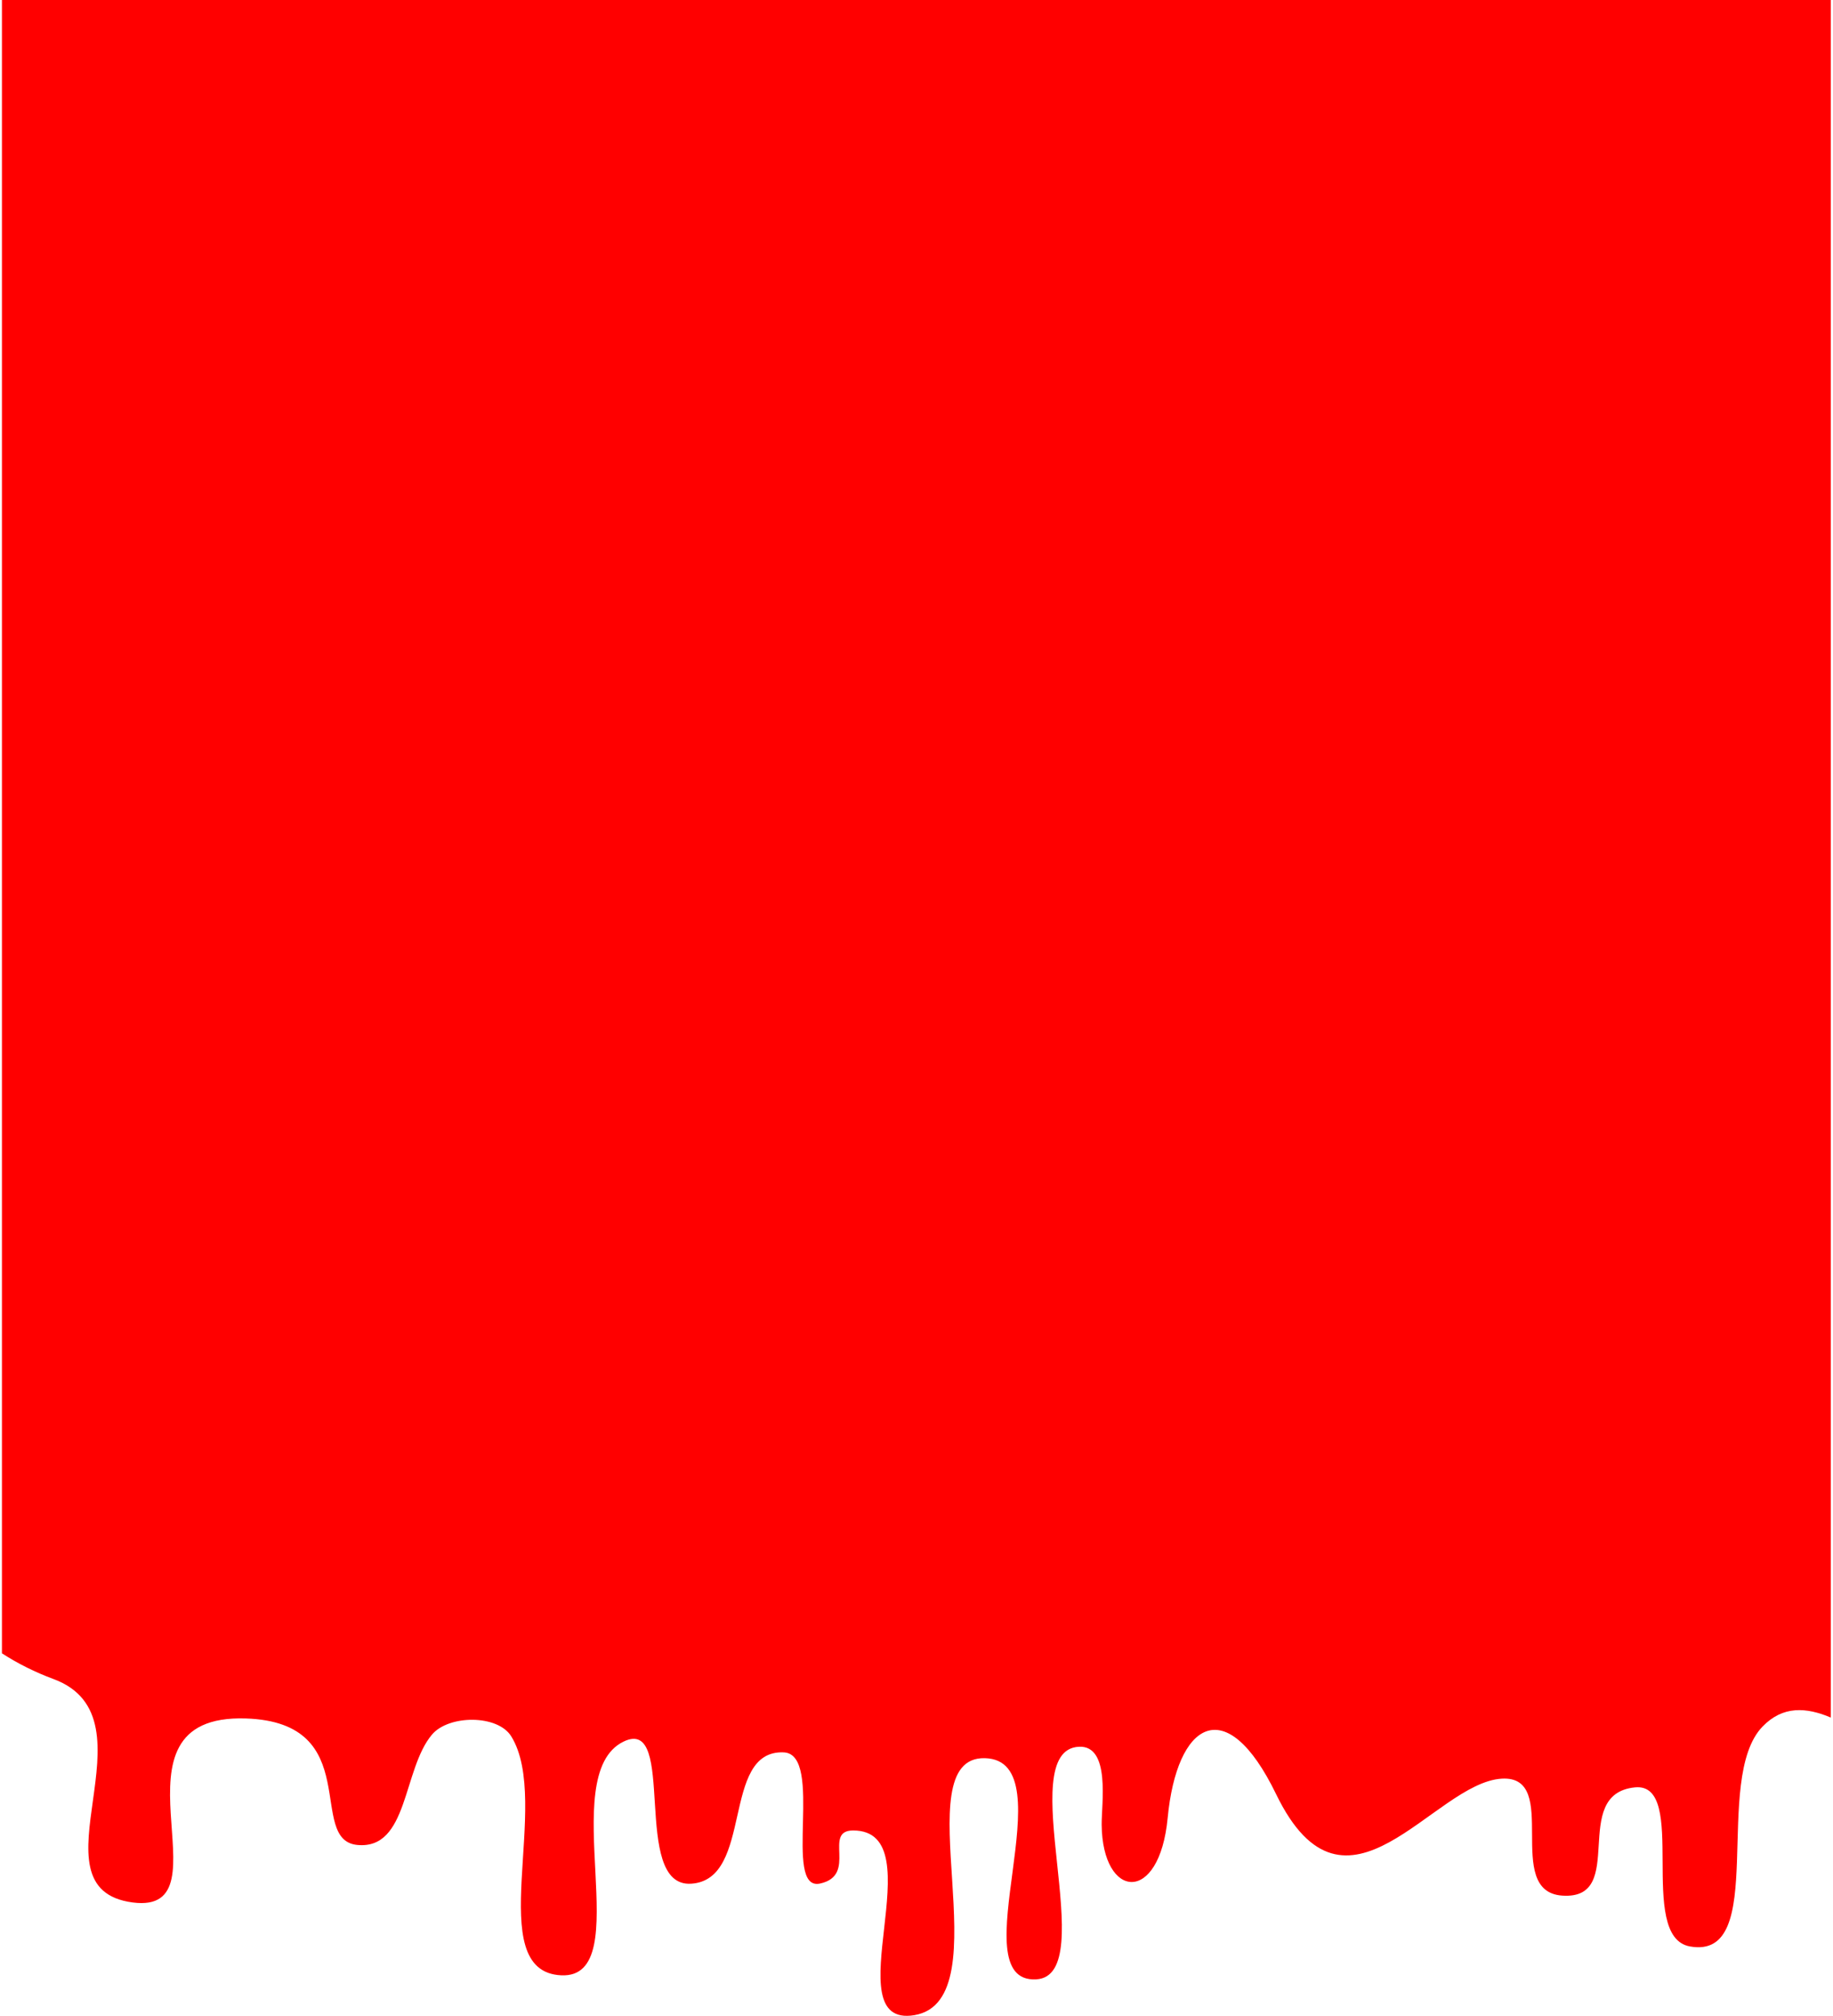 <?xml version="1.0" encoding="utf-8"?>
<!-- Generator: Adobe Illustrator 17.0.0, SVG Export Plug-In . SVG Version: 6.00 Build 0)  -->
<!DOCTYPE svg PUBLIC "-//W3C//DTD SVG 1.1//EN" "http://www.w3.org/Graphics/SVG/1.1/DTD/svg11.dtd">
<svg version="1.1" id="Layer_1" xmlns="http://www.w3.org/2000/svg" xmlns:xlink="http://www.w3.org/1999/xlink" x="0px" y="0px"
	 width="718.5px" height="790px" viewBox="0 0 718.5 790" enable-background="new 0 0 718.5 790" xml:space="preserve">
<path fill="#FF0000" d="M0.758-0.102v0.204v636.146v4.632v2.679v1.793v1.411v1.164c6.157,3.99,13.026,7.429,20.154,10.059
	c41.876,15.441-10.855,82.145,31.14,87.59c39.13,5.072-14.263-74.041,44.329-72.114c46.908,1.54,23.621,47.676,43.698,49.572
	c20.079,1.894,17.717-29.613,29.253-43.259c6.57-7.776,25.763-7.908,31.081,0.711c16.139,26.175-11.824,92.171,19.578,93.633
	c30.413,1.417-2.81-78.343,24.405-91.582c21.413-10.418,2.604,57.168,26.512,55.678c24.768-1.545,11.475-52.481,36.27-51.47
	c16.111,0.655-0.668,54.658,14.258,51.411c14.933-3.252,0.919-20.793,12.969-20.802c32.742-0.026-8.257,77.783,24.015,72.378
	c35.288-5.906-5.011-101.589,27.664-100.707c32.676,0.876-10.416,88.299,20.065,86.68c26.056-1.386-9.831-90.004,16.832-91.162
	c12.402-0.541,8.763,22.472,8.849,30.58c0.302,29.233,22.631,31.461,25.874-2.677c3.544-37.326,22.751-50.081,42.512-9.308
	c27.438,56.596,61.576-4.487,88.428-6.084c23.612-1.404,0.177,44.291,23.779,45.834c25.891,1.69,2.597-39.784,28.403-42.419
	c21.415-2.191,0.404,58.519,21.58,62.331c31.25,5.627,8.444-65.494,28.497-86.184c7.972-8.218,17.095-7.576,26.741-3.52v-0.998
	V670.9v-1.527v-2.123v-3.533V-0.102H0.758z"/>
</svg>
